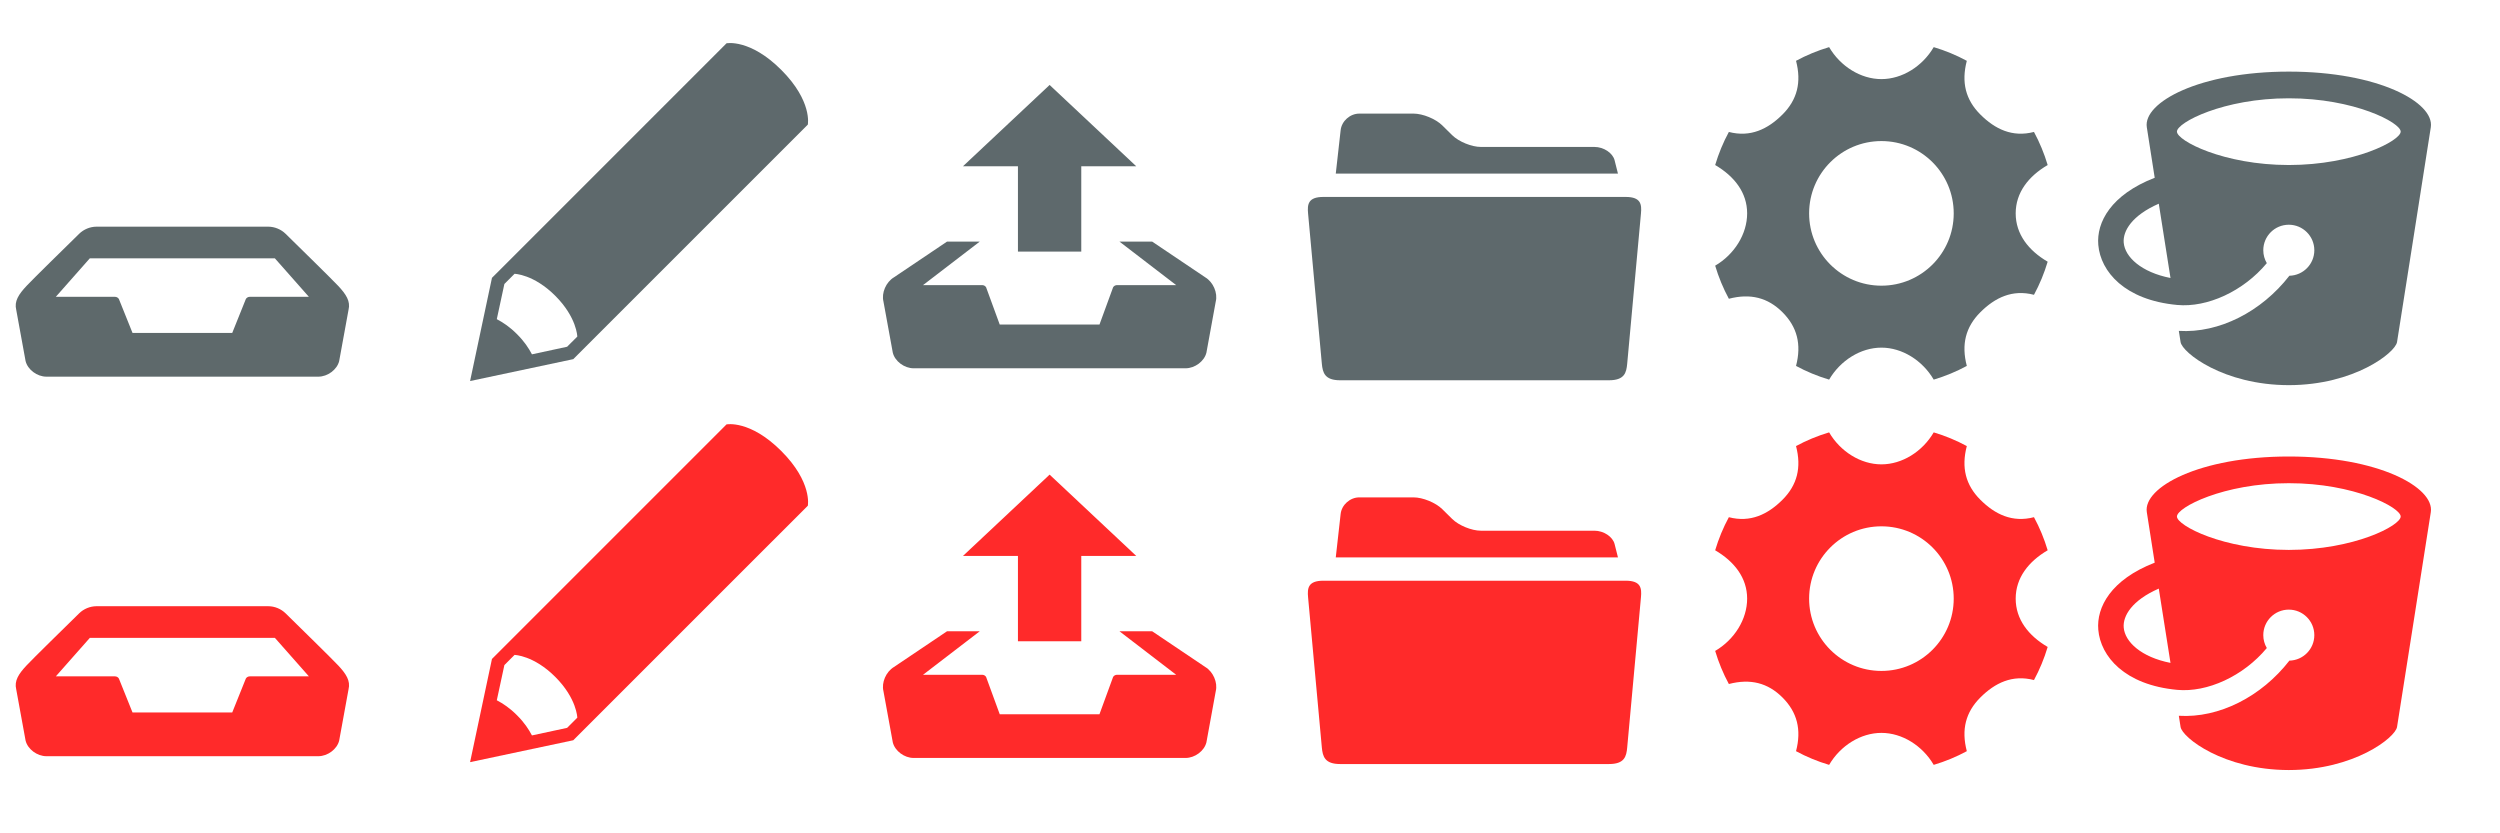 <?xml version="1.0" encoding="UTF-8" standalone="no"?>
<!-- Generator: Adobe Illustrator 18.0.0, SVG Export Plug-In . SVG Version: 6.00 Build 0)  -->

<svg
   xmlns:dc="http://purl.org/dc/elements/1.1/"
   xmlns:cc="http://creativecommons.org/ns#"
   xmlns:rdf="http://www.w3.org/1999/02/22-rdf-syntax-ns#"
   xmlns:svg="http://www.w3.org/2000/svg"
   xmlns="http://www.w3.org/2000/svg"
   xmlns:sodipodi="http://sodipodi.sourceforge.net/DTD/sodipodi-0.dtd"
   xmlns:inkscape="http://www.inkscape.org/namespaces/inkscape"
   version="1.1"
   id="Layer_1"
   x="0px"
   y="0px"
   width="120px"
   height="40px"
   viewBox="0 0 120 40"
   enable-background="new 0 0 120 40"
   xml:space="preserve"
   inkscape:version="0.48.3.1 r9886"
   sodipodi:docname="vicons.svg"><defs
   id="defs29" /><sodipodi:namedview
   pagecolor="#ffffff"
   bordercolor="#666666"
   borderopacity="1"
   objecttolerance="10"
   gridtolerance="10"
   guidetolerance="10"
   inkscape:pageopacity="0"
   inkscape:pageshadow="2"
   inkscape:window-width="1024"
   inkscape:window-height="717"
   id="namedview27"
   showgrid="true"
   inkscape:snap-global="false"
   inkscape:zoom="5.6568542"
   inkscape:cx="46.553368"
   inkscape:cy="11.966588"
   inkscape:window-x="0"
   inkscape:window-y="24"
   inkscape:window-maximized="1"
   inkscape:current-layer="Layer_1"><inkscape:grid
     type="xygrid"
     id="grid3099" /></sodipodi:namedview>












<g
   id="g3047"
   transform="matrix(0.175,0,0,0.175,100.71,3.437)"
   style="fill:#374548;opacity:0.801"><path
     id="path3009"
     d="M 52.303,0 H 52.301 C 27.765,0 12.314,8.457 13.352,15.25 c 0.295,1.938 1.123,7.221 2.167,13.87 C 3.495,33.788 -0.487,41.36 0.046,47.529 0.678,54.836 7.25,62.658 21.686,64.008 29.928,64.778 39.844,60.26 46.268,52.537 45.657,51.498 45.301,50.292 45.301,49 c 0,-3.865 3.132,-7 7,-7 3.865,0 7,3.135 7,7 0,3.81 -3.049,6.905 -6.84,6.993 -7.652,9.864 -19.295,15.814 -30.326,15.123 0.256,1.627 0.353,2.242 0.48,3.065 0.454,2.891 11.737,11.803 29.686,11.819 h 0.002 C 70.254,85.984 81.537,77.072 81.988,74.181 82.435,71.304 90.199,22.148 91.252,15.25 92.291,8.457 76.838,0 52.303,0 z M 7.02,46.927 c -0.277,-3.21 2.272,-7.486 9.618,-10.696 1.057,6.703 2.205,13.986 3.212,20.38 C 11.831,55.033 7.359,50.854 7.02,46.927 z M 52.301,25.623 C 34.35,25.611 21.617,18.945 21.617,16.459 21.607,13.984 34.353,7.311 52.301,7.322 c 17.949,-0.011 30.695,6.662 30.687,9.137 0,2.486 -12.734,9.152 -30.687,9.164 z"
     inkscape:connector-curvature="0"
     style="fill:#374548" /><g
     id="g3011"
     style="fill:#374548">
</g><g
     id="g3013"
     style="fill:#374548">
</g><g
     id="g3015"
     style="fill:#374548">
</g><g
     id="g3017"
     style="fill:#374548">
</g><g
     id="g3019"
     style="fill:#374548">
</g><g
     id="g3021"
     style="fill:#374548">
</g><g
     id="g3023"
     style="fill:#374548">
</g><g
     id="g3025"
     style="fill:#374548">
</g><g
     id="g3027"
     style="fill:#374548">
</g><g
     id="g3029"
     style="fill:#374548">
</g><g
     id="g3031"
     style="fill:#374548">
</g><g
     id="g3033"
     style="fill:#374548">
</g><g
     id="g3035"
     style="fill:#374548">
</g><g
     id="g3037"
     style="fill:#374548">
</g><g
     id="g3039"
     style="fill:#374548">
</g></g><g
   transform="matrix(0.175,0,0,0.175,100.71,21.912)"
   id="g3101"
   style="fill:#ff2a2a"><path
     inkscape:connector-curvature="0"
     d="M 52.303,0 H 52.301 C 27.765,0 12.314,8.457 13.352,15.25 c 0.295,1.938 1.123,7.221 2.167,13.87 C 3.495,33.788 -0.487,41.36 0.046,47.529 0.678,54.836 7.25,62.658 21.686,64.008 29.928,64.778 39.844,60.26 46.268,52.537 45.657,51.498 45.301,50.292 45.301,49 c 0,-3.865 3.132,-7 7,-7 3.865,0 7,3.135 7,7 0,3.81 -3.049,6.905 -6.84,6.993 -7.652,9.864 -19.295,15.814 -30.326,15.123 0.256,1.627 0.353,2.242 0.48,3.065 0.454,2.891 11.737,11.803 29.686,11.819 h 0.002 C 70.254,85.984 81.537,77.072 81.988,74.181 82.435,71.304 90.199,22.148 91.252,15.25 92.291,8.457 76.838,0 52.303,0 z M 7.02,46.927 c -0.277,-3.21 2.272,-7.486 9.618,-10.696 1.057,6.703 2.205,13.986 3.212,20.38 C 11.831,55.033 7.359,50.854 7.02,46.927 z M 52.301,25.623 C 34.35,25.611 21.617,18.945 21.617,16.459 21.607,13.984 34.353,7.311 52.301,7.322 c 17.949,-0.011 30.695,6.662 30.687,9.137 0,2.486 -12.734,9.152 -30.687,9.164 z"
     id="path3103"
     style="fill:#ff2a2a" /><g
     id="g3105"
     style="fill:#ff2a2a">
</g><g
     id="g3107"
     style="fill:#ff2a2a">
</g><g
     id="g3109"
     style="fill:#ff2a2a">
</g><g
     id="g3111"
     style="fill:#ff2a2a">
</g><g
     id="g3113"
     style="fill:#ff2a2a">
</g><g
     id="g3115"
     style="fill:#ff2a2a">
</g><g
     id="g3117"
     style="fill:#ff2a2a">
</g><g
     id="g3119"
     style="fill:#ff2a2a">
</g><g
     id="g3121"
     style="fill:#ff2a2a">
</g><g
     id="g3123"
     style="fill:#ff2a2a">
</g><g
     id="g3125"
     style="fill:#ff2a2a">
</g><g
     id="g3127"
     style="fill:#ff2a2a">
</g><g
     id="g3129"
     style="fill:#ff2a2a">
</g><g
     id="g3131"
     style="fill:#ff2a2a">
</g><g
     id="g3133"
     style="fill:#ff2a2a">
</g></g><g
   id="g3176"
   transform="matrix(0.16,0,0,0.16,62.777,5.453)"
   style="fill:#374548;opacity:0.801"><g
     id="g3136"
     style="fill:#374548">
	<path
   id="path3138"
   d="m 95.351,25 h -90.7 c -4.604,0 -4.834,2.241 -4.584,4.979 L 4.194,75.02 C 4.444,77.759 5.093,80 9.69,80 h 80.621 c 4.688,0 5.244,-2.241 5.494,-4.979 L 99.932,29.98 C 100.183,27.241 99.954,25 95.351,25 z M 92.022,14 C 91.467,11.8 88.747,10 85.975,10 H 51.903 C 49.132,10 45.258,8.412 43.296,6.472 L 40.317,3.529 C 38.354,1.588 34.481,0 31.71,0 H 15.431 C 12.66,0 10.142,2.236 9.837,4.97 L 8.376,18 H 93.03 l -1.008,-4 z"
   inkscape:connector-curvature="0"
   style="fill:#374548" />
</g><g
     id="g3140"
     style="fill:#374548">
</g><g
     id="g3142"
     style="fill:#374548">
</g><g
     id="g3144"
     style="fill:#374548">
</g><g
     id="g3146"
     style="fill:#374548">
</g><g
     id="g3148"
     style="fill:#374548">
</g><g
     id="g3150"
     style="fill:#374548">
</g><g
     id="g3152"
     style="fill:#374548">
</g><g
     id="g3154"
     style="fill:#374548">
</g><g
     id="g3156"
     style="fill:#374548">
</g><g
     id="g3158"
     style="fill:#374548">
</g><g
     id="g3160"
     style="fill:#374548">
</g><g
     id="g3162"
     style="fill:#374548">
</g><g
     id="g3164"
     style="fill:#374548">
</g><g
     id="g3166"
     style="fill:#374548">
</g><g
     id="g3168"
     style="fill:#374548">
</g></g><g
   transform="matrix(0.16,0,0,0.16,62.777,23.874)"
   id="g3195"
   style="fill:#ff2a2a"><g
     id="g3197"
     style="fill:#ff2a2a">
	<path
   inkscape:connector-curvature="0"
   d="m 95.351,25 h -90.7 c -4.604,0 -4.834,2.241 -4.584,4.979 L 4.194,75.02 C 4.444,77.759 5.093,80 9.69,80 h 80.621 c 4.688,0 5.244,-2.241 5.494,-4.979 L 99.932,29.98 C 100.183,27.241 99.954,25 95.351,25 z M 92.022,14 C 91.467,11.8 88.747,10 85.975,10 H 51.903 C 49.132,10 45.258,8.412 43.296,6.472 L 40.317,3.529 C 38.354,1.588 34.481,0 31.71,0 H 15.431 C 12.66,0 10.142,2.236 9.837,4.97 L 8.376,18 H 93.03 l -1.008,-4 z"
   id="path3199"
   style="fill:#ff2a2a" />
</g><g
     id="g3201"
     style="fill:#ff2a2a">
</g><g
     id="g3203"
     style="fill:#ff2a2a">
</g><g
     id="g3205"
     style="fill:#ff2a2a">
</g><g
     id="g3207"
     style="fill:#ff2a2a">
</g><g
     id="g3209"
     style="fill:#ff2a2a">
</g><g
     id="g3211"
     style="fill:#ff2a2a">
</g><g
     id="g3213"
     style="fill:#ff2a2a">
</g><g
     id="g3215"
     style="fill:#ff2a2a">
</g><g
     id="g3217"
     style="fill:#ff2a2a">
</g><g
     id="g3219"
     style="fill:#ff2a2a">
</g><g
     id="g3221"
     style="fill:#ff2a2a">
</g><g
     id="g3223"
     style="fill:#ff2a2a">
</g><g
     id="g3225"
     style="fill:#ff2a2a">
</g><g
     id="g3227"
     style="fill:#ff2a2a">
</g><g
     id="g3229"
     style="fill:#ff2a2a">
</g></g><path
   id="path3232"
   d="m 16.225,13.714 c -0.314,-0.333 -1.828,-1.817 -2.52,-2.495 -0.212,-0.207 -0.516,-0.339 -0.834,-0.339 -0.318,0 -4.117,0 -4.117,0 0,0 -3.8,0 -4.117,0 -0.318,0 -0.622,0.132 -0.834,0.339 -0.692,0.678 -2.206,2.161 -2.52,2.495 -0.391,0.416 -0.606,0.748 -0.504,1.159 L 1.228,17.332 C 1.33,17.743 1.78,18.08 2.229,18.08 H 15.279 c 0.449,0 0.899,-0.337 1.001,-0.748 l 0.449,-2.459 c 0.102,-0.411 -0.113,-0.743 -0.504,-1.16 z m -4.233,0.533 c -0.081,0 -0.155,0.041 -0.191,0.106 l -0.654,1.628 H 6.361 l -0.654,-1.628 c -0.037,-0.065 -0.11,-0.106 -0.192,-0.106 h -2.836 l 1.632,-1.847 h 8.883 l 1.632,1.847 h -2.836 z"
   inkscape:connector-curvature="0"
   style="fill:#374548;opacity:0.801" /><path
   inkscape:connector-curvature="0"
   d="m 16.225,31.932 c -0.314,-0.333 -1.828,-1.817 -2.52,-2.495 -0.212,-0.207 -0.516,-0.339 -0.834,-0.339 -0.318,0 -4.117,0 -4.117,0 0,0 -3.8,0 -4.117,0 -0.318,0 -0.622,0.132 -0.834,0.339 -0.692,0.678 -2.206,2.161 -2.52,2.495 -0.391,0.416 -0.606,0.748 -0.504,1.159 l 0.449,2.459 c 0.102,0.411 0.552,0.748 1.001,0.748 H 15.279 c 0.449,0 0.899,-0.337 1.001,-0.748 l 0.449,-2.459 c 0.102,-0.411 -0.113,-0.743 -0.504,-1.16 z m -4.233,0.533 c -0.081,0 -0.155,0.041 -0.191,0.106 l -0.654,1.628 H 6.361 L 5.707,32.572 C 5.671,32.506 5.597,32.465 5.516,32.465 H 2.68 l 1.632,-1.847 h 8.883 l 1.632,1.847 h -2.836 z"
   id="path3241"
   style="fill:#ff2a2a" /><g
   id="g3284"
   transform="matrix(0.208,0,0,0.208,22.564,2.066)"
   style="fill:#374548;opacity:0.801"><g
     id="g3244"
     style="fill:#374548">
	<path
   id="path3246"
   d="M 71.807,6.191 C 64.592,-1.025 59.178,0.058 59.178,0.058 L 33.918,25.317 5.049,54.185 0,78 23.812,72.949 52.681,44.08 77.941,18.823 c 0,0.001 1.084,-5.414 -6.134,-12.632 z M 22.395,70.086 14.278,71.834 C 13.493,70.367 12.551,68.902 10.823,67.175 9.096,65.448 7.63,64.506 6.165,63.719 l 1.75,-8.116 2.346,-2.348 c 0,0 4.418,0.088 9.404,5.078 4.988,4.987 5.078,9.407 5.078,9.407 l -2.348,2.346 z"
   inkscape:connector-curvature="0"
   style="fill:#374548" />
</g><g
     id="g3248"
     style="fill:#374548">
</g><g
     id="g3250"
     style="fill:#374548">
</g><g
     id="g3252"
     style="fill:#374548">
</g><g
     id="g3254"
     style="fill:#374548">
</g><g
     id="g3256"
     style="fill:#374548">
</g><g
     id="g3258"
     style="fill:#374548">
</g><g
     id="g3260"
     style="fill:#374548">
</g><g
     id="g3262"
     style="fill:#374548">
</g><g
     id="g3264"
     style="fill:#374548">
</g><g
     id="g3266"
     style="fill:#374548">
</g><g
     id="g3268"
     style="fill:#374548">
</g><g
     id="g3270"
     style="fill:#374548">
</g><g
     id="g3272"
     style="fill:#374548">
</g><g
     id="g3274"
     style="fill:#374548">
</g><g
     id="g3276"
     style="fill:#374548">
</g></g><g
   transform="matrix(0.208,0,0,0.208,22.564,20.359)"
   id="g3303"
   style="fill:#ff2a2a"><g
     id="g3305"
     style="fill:#ff2a2a">
	<path
   inkscape:connector-curvature="0"
   d="M 71.807,6.191 C 64.592,-1.025 59.178,0.058 59.178,0.058 L 33.918,25.317 5.049,54.185 0,78 23.812,72.949 52.681,44.08 77.941,18.823 c 0,0.001 1.084,-5.414 -6.134,-12.632 z M 22.395,70.086 14.278,71.834 C 13.493,70.367 12.551,68.902 10.823,67.175 9.096,65.448 7.63,64.506 6.165,63.719 l 1.75,-8.116 2.346,-2.348 c 0,0 4.418,0.088 9.404,5.078 4.988,4.987 5.078,9.407 5.078,9.407 l -2.348,2.346 z"
   id="path3307"
   style="fill:#ff2a2a" />
</g><g
     id="g3309"
     style="fill:#ff2a2a">
</g><g
     id="g3311"
     style="fill:#ff2a2a">
</g><g
     id="g3313"
     style="fill:#ff2a2a">
</g><g
     id="g3315"
     style="fill:#ff2a2a">
</g><g
     id="g3317"
     style="fill:#ff2a2a">
</g><g
     id="g3319"
     style="fill:#ff2a2a">
</g><g
     id="g3321"
     style="fill:#ff2a2a">
</g><g
     id="g3323"
     style="fill:#ff2a2a">
</g><g
     id="g3325"
     style="fill:#ff2a2a">
</g><g
     id="g3327"
     style="fill:#ff2a2a">
</g><g
     id="g3329"
     style="fill:#ff2a2a">
</g><g
     id="g3331"
     style="fill:#ff2a2a">
</g><g
     id="g3333"
     style="fill:#ff2a2a">
</g><g
     id="g3335"
     style="fill:#ff2a2a">
</g><g
     id="g3337"
     style="fill:#ff2a2a">
</g></g><g
   id="g3380"
   transform="matrix(0.19,0,0,0.19,82.328,2.262)"
   style="fill:#374548;opacity:0.801"><g
     id="g3340"
     style="fill:#374548">
	<path
   id="path3342"
   d="m 75.921,42 c 0,-5.237 3.224,-9.372 8.079,-12.213 -0.874,-2.923 -2.033,-5.723 -3.459,-8.36 C 75.097,22.852 70.69,20.719 66.986,17.015 63.282,13.311 62.148,8.903 63.573,3.46 60.938,2.033 58.138,0.874 55.213,0 52.371,4.856 47.238,8.079 42,8.079 36.763,8.079 31.63,4.856 28.787,0 25.864,0.873 23.064,2.033 20.428,3.458 21.852,8.902 20.719,13.31 17.015,17.015 13.311,20.719 8.903,22.852 3.459,21.429 2.033,24.063 0.874,26.863 0,29.787 4.855,32.628 8.079,36.763 8.079,42 8.079,47.237 4.855,52.371 0,55.212 c 0.874,2.924 2.033,5.724 3.459,8.361 5.444,-1.425 9.852,-0.291 13.556,3.413 3.703,3.705 4.837,8.111 3.413,13.555 2.636,1.425 5.436,2.586 8.36,3.458 2.843,-4.855 7.975,-8.08 13.212,-8.08 5.238,0 10.371,3.225 13.213,8.08 2.925,-0.874 5.725,-2.033 8.361,-3.46 C 62.15,75.097 63.282,70.69 66.986,66.985 70.69,63.281 75.097,61.147 80.541,62.572 81.967,59.935 83.126,57.135 84,54.211 79.145,51.371 75.921,47.237 75.921,42 z M 42,60.266 C 31.913,60.266 23.735,52.088 23.735,42 23.735,31.912 31.912,23.734 42,23.734 c 10.088,0 18.265,8.178 18.265,18.266 0,10.087 -8.177,18.266 -18.265,18.266 z"
   inkscape:connector-curvature="0"
   style="fill:#374548" />
</g><g
     id="g3344"
     style="fill:#374548">
</g><g
     id="g3346"
     style="fill:#374548">
</g><g
     id="g3348"
     style="fill:#374548">
</g><g
     id="g3350"
     style="fill:#374548">
</g><g
     id="g3352"
     style="fill:#374548">
</g><g
     id="g3354"
     style="fill:#374548">
</g><g
     id="g3356"
     style="fill:#374548">
</g><g
     id="g3358"
     style="fill:#374548">
</g><g
     id="g3360"
     style="fill:#374548">
</g><g
     id="g3362"
     style="fill:#374548">
</g><g
     id="g3364"
     style="fill:#374548">
</g><g
     id="g3366"
     style="fill:#374548">
</g><g
     id="g3368"
     style="fill:#374548">
</g><g
     id="g3370"
     style="fill:#374548">
</g><g
     id="g3372"
     style="fill:#374548">
</g></g><g
   transform="matrix(0.19,0,0,0.19,82.328,20.754)"
   id="g3399"
   style="fill:#ff2a2a"><g
     id="g3401"
     style="fill:#ff2a2a">
	<path
   inkscape:connector-curvature="0"
   d="m 75.921,42 c 0,-5.237 3.224,-9.372 8.079,-12.213 -0.874,-2.923 -2.033,-5.723 -3.459,-8.36 C 75.097,22.852 70.69,20.719 66.986,17.015 63.282,13.311 62.148,8.903 63.573,3.46 60.938,2.033 58.138,0.874 55.213,0 52.371,4.856 47.238,8.079 42,8.079 36.763,8.079 31.63,4.856 28.787,0 25.864,0.873 23.064,2.033 20.428,3.458 21.852,8.902 20.719,13.31 17.015,17.015 13.311,20.719 8.903,22.852 3.459,21.429 2.033,24.063 0.874,26.863 0,29.787 4.855,32.628 8.079,36.763 8.079,42 8.079,47.237 4.855,52.371 0,55.212 c 0.874,2.924 2.033,5.724 3.459,8.361 5.444,-1.425 9.852,-0.291 13.556,3.413 3.703,3.705 4.837,8.111 3.413,13.555 2.636,1.425 5.436,2.586 8.36,3.458 2.843,-4.855 7.975,-8.08 13.212,-8.08 5.238,0 10.371,3.225 13.213,8.08 2.925,-0.874 5.725,-2.033 8.361,-3.46 C 62.15,75.097 63.282,70.69 66.986,66.985 70.69,63.281 75.097,61.147 80.541,62.572 81.967,59.935 83.126,57.135 84,54.211 79.145,51.371 75.921,47.237 75.921,42 z M 42,60.266 C 31.913,60.266 23.735,52.088 23.735,42 23.735,31.912 31.912,23.734 42,23.734 c 10.088,0 18.265,8.178 18.265,18.266 0,10.087 -8.177,18.266 -18.265,18.266 z"
   id="path3403"
   style="fill:#ff2a2a" />
</g><g
     id="g3405"
     style="fill:#ff2a2a">
</g><g
     id="g3407"
     style="fill:#ff2a2a">
</g><g
     id="g3409"
     style="fill:#ff2a2a">
</g><g
     id="g3411"
     style="fill:#ff2a2a">
</g><g
     id="g3413"
     style="fill:#ff2a2a">
</g><g
     id="g3415"
     style="fill:#ff2a2a">
</g><g
     id="g3417"
     style="fill:#ff2a2a">
</g><g
     id="g3419"
     style="fill:#ff2a2a">
</g><g
     id="g3421"
     style="fill:#ff2a2a">
</g><g
     id="g3423"
     style="fill:#ff2a2a">
</g><g
     id="g3425"
     style="fill:#ff2a2a">
</g><g
     id="g3427"
     style="fill:#ff2a2a">
</g><g
     id="g3429"
     style="fill:#ff2a2a">
</g><g
     id="g3431"
     style="fill:#ff2a2a">
</g><g
     id="g3433"
     style="fill:#ff2a2a">
</g></g><g
   id="g3476"
   transform="matrix(0.16,0,0,0.16,42.381,4.078)"
   style="fill:#374548;opacity:0.801"><g
     id="g3436"
     style="fill:#374548">
	<path
   id="path3438"
   d="m 50.001,0 -26,24.398 h 16.5 V 50 h 19 V 24.398 h 16.5 L 50.001,0 z M 96.698,57.711 80.78,47 H 70.964 L 87.966,60.043 H 70.243 c -0.508,0 -0.969,0.258 -1.197,0.664 L 64.96,71.883 H 35.038 L 30.952,60.707 C 30.725,60.301 30.263,60.043 29.755,60.043 H 12.032 L 29.036,47 H 19.218 L 3.302,57.711 c -2.369,1.415 -3.785,4.676 -3.15,7.246 L 2.959,80.326 C 3.595,82.896 6.411,85 9.216,85 h 81.568 c 2.805,0 5.621,-2.104 6.258,-4.674 l 2.805,-15.369 c 0.638,-2.57 -0.78,-5.831 -3.149,-7.246 z"
   inkscape:connector-curvature="0"
   style="fill:#374548" />
</g><g
     id="g3440"
     style="fill:#374548">
</g><g
     id="g3442"
     style="fill:#374548">
</g><g
     id="g3444"
     style="fill:#374548">
</g><g
     id="g3446"
     style="fill:#374548">
</g><g
     id="g3448"
     style="fill:#374548">
</g><g
     id="g3450"
     style="fill:#374548">
</g><g
     id="g3452"
     style="fill:#374548">
</g><g
     id="g3454"
     style="fill:#374548">
</g><g
     id="g3456"
     style="fill:#374548">
</g><g
     id="g3458"
     style="fill:#374548">
</g><g
     id="g3460"
     style="fill:#374548">
</g><g
     id="g3462"
     style="fill:#374548">
</g><g
     id="g3464"
     style="fill:#374548">
</g><g
     id="g3466"
     style="fill:#374548">
</g><g
     id="g3468"
     style="fill:#374548">
</g></g><g
   transform="matrix(0.16,0,0,0.16,42.381,22.782)"
   id="g3495"
   style="fill:#ff2a2a"><g
     id="g3497"
     style="fill:#ff2a2a">
	<path
   inkscape:connector-curvature="0"
   d="m 50.001,0 -26,24.398 h 16.5 V 50 h 19 V 24.398 h 16.5 L 50.001,0 z M 96.698,57.711 80.78,47 H 70.964 L 87.966,60.043 H 70.243 c -0.508,0 -0.969,0.258 -1.197,0.664 L 64.96,71.883 H 35.038 L 30.952,60.707 C 30.725,60.301 30.263,60.043 29.755,60.043 H 12.032 L 29.036,47 H 19.218 L 3.302,57.711 c -2.369,1.415 -3.785,4.676 -3.15,7.246 L 2.959,80.326 C 3.595,82.896 6.411,85 9.216,85 h 81.568 c 2.805,0 5.621,-2.104 6.258,-4.674 l 2.805,-15.369 c 0.638,-2.57 -0.78,-5.831 -3.149,-7.246 z"
   id="path3499"
   style="fill:#ff2a2a" />
</g><g
     id="g3501"
     style="fill:#ff2a2a">
</g><g
     id="g3503"
     style="fill:#ff2a2a">
</g><g
     id="g3505"
     style="fill:#ff2a2a">
</g><g
     id="g3507"
     style="fill:#ff2a2a">
</g><g
     id="g3509"
     style="fill:#ff2a2a">
</g><g
     id="g3511"
     style="fill:#ff2a2a">
</g><g
     id="g3513"
     style="fill:#ff2a2a">
</g><g
     id="g3515"
     style="fill:#ff2a2a">
</g><g
     id="g3517"
     style="fill:#ff2a2a">
</g><g
     id="g3519"
     style="fill:#ff2a2a">
</g><g
     id="g3521"
     style="fill:#ff2a2a">
</g><g
     id="g3523"
     style="fill:#ff2a2a">
</g><g
     id="g3525"
     style="fill:#ff2a2a">
</g><g
     id="g3527"
     style="fill:#ff2a2a">
</g><g
     id="g3529"
     style="fill:#ff2a2a">
</g></g></svg>